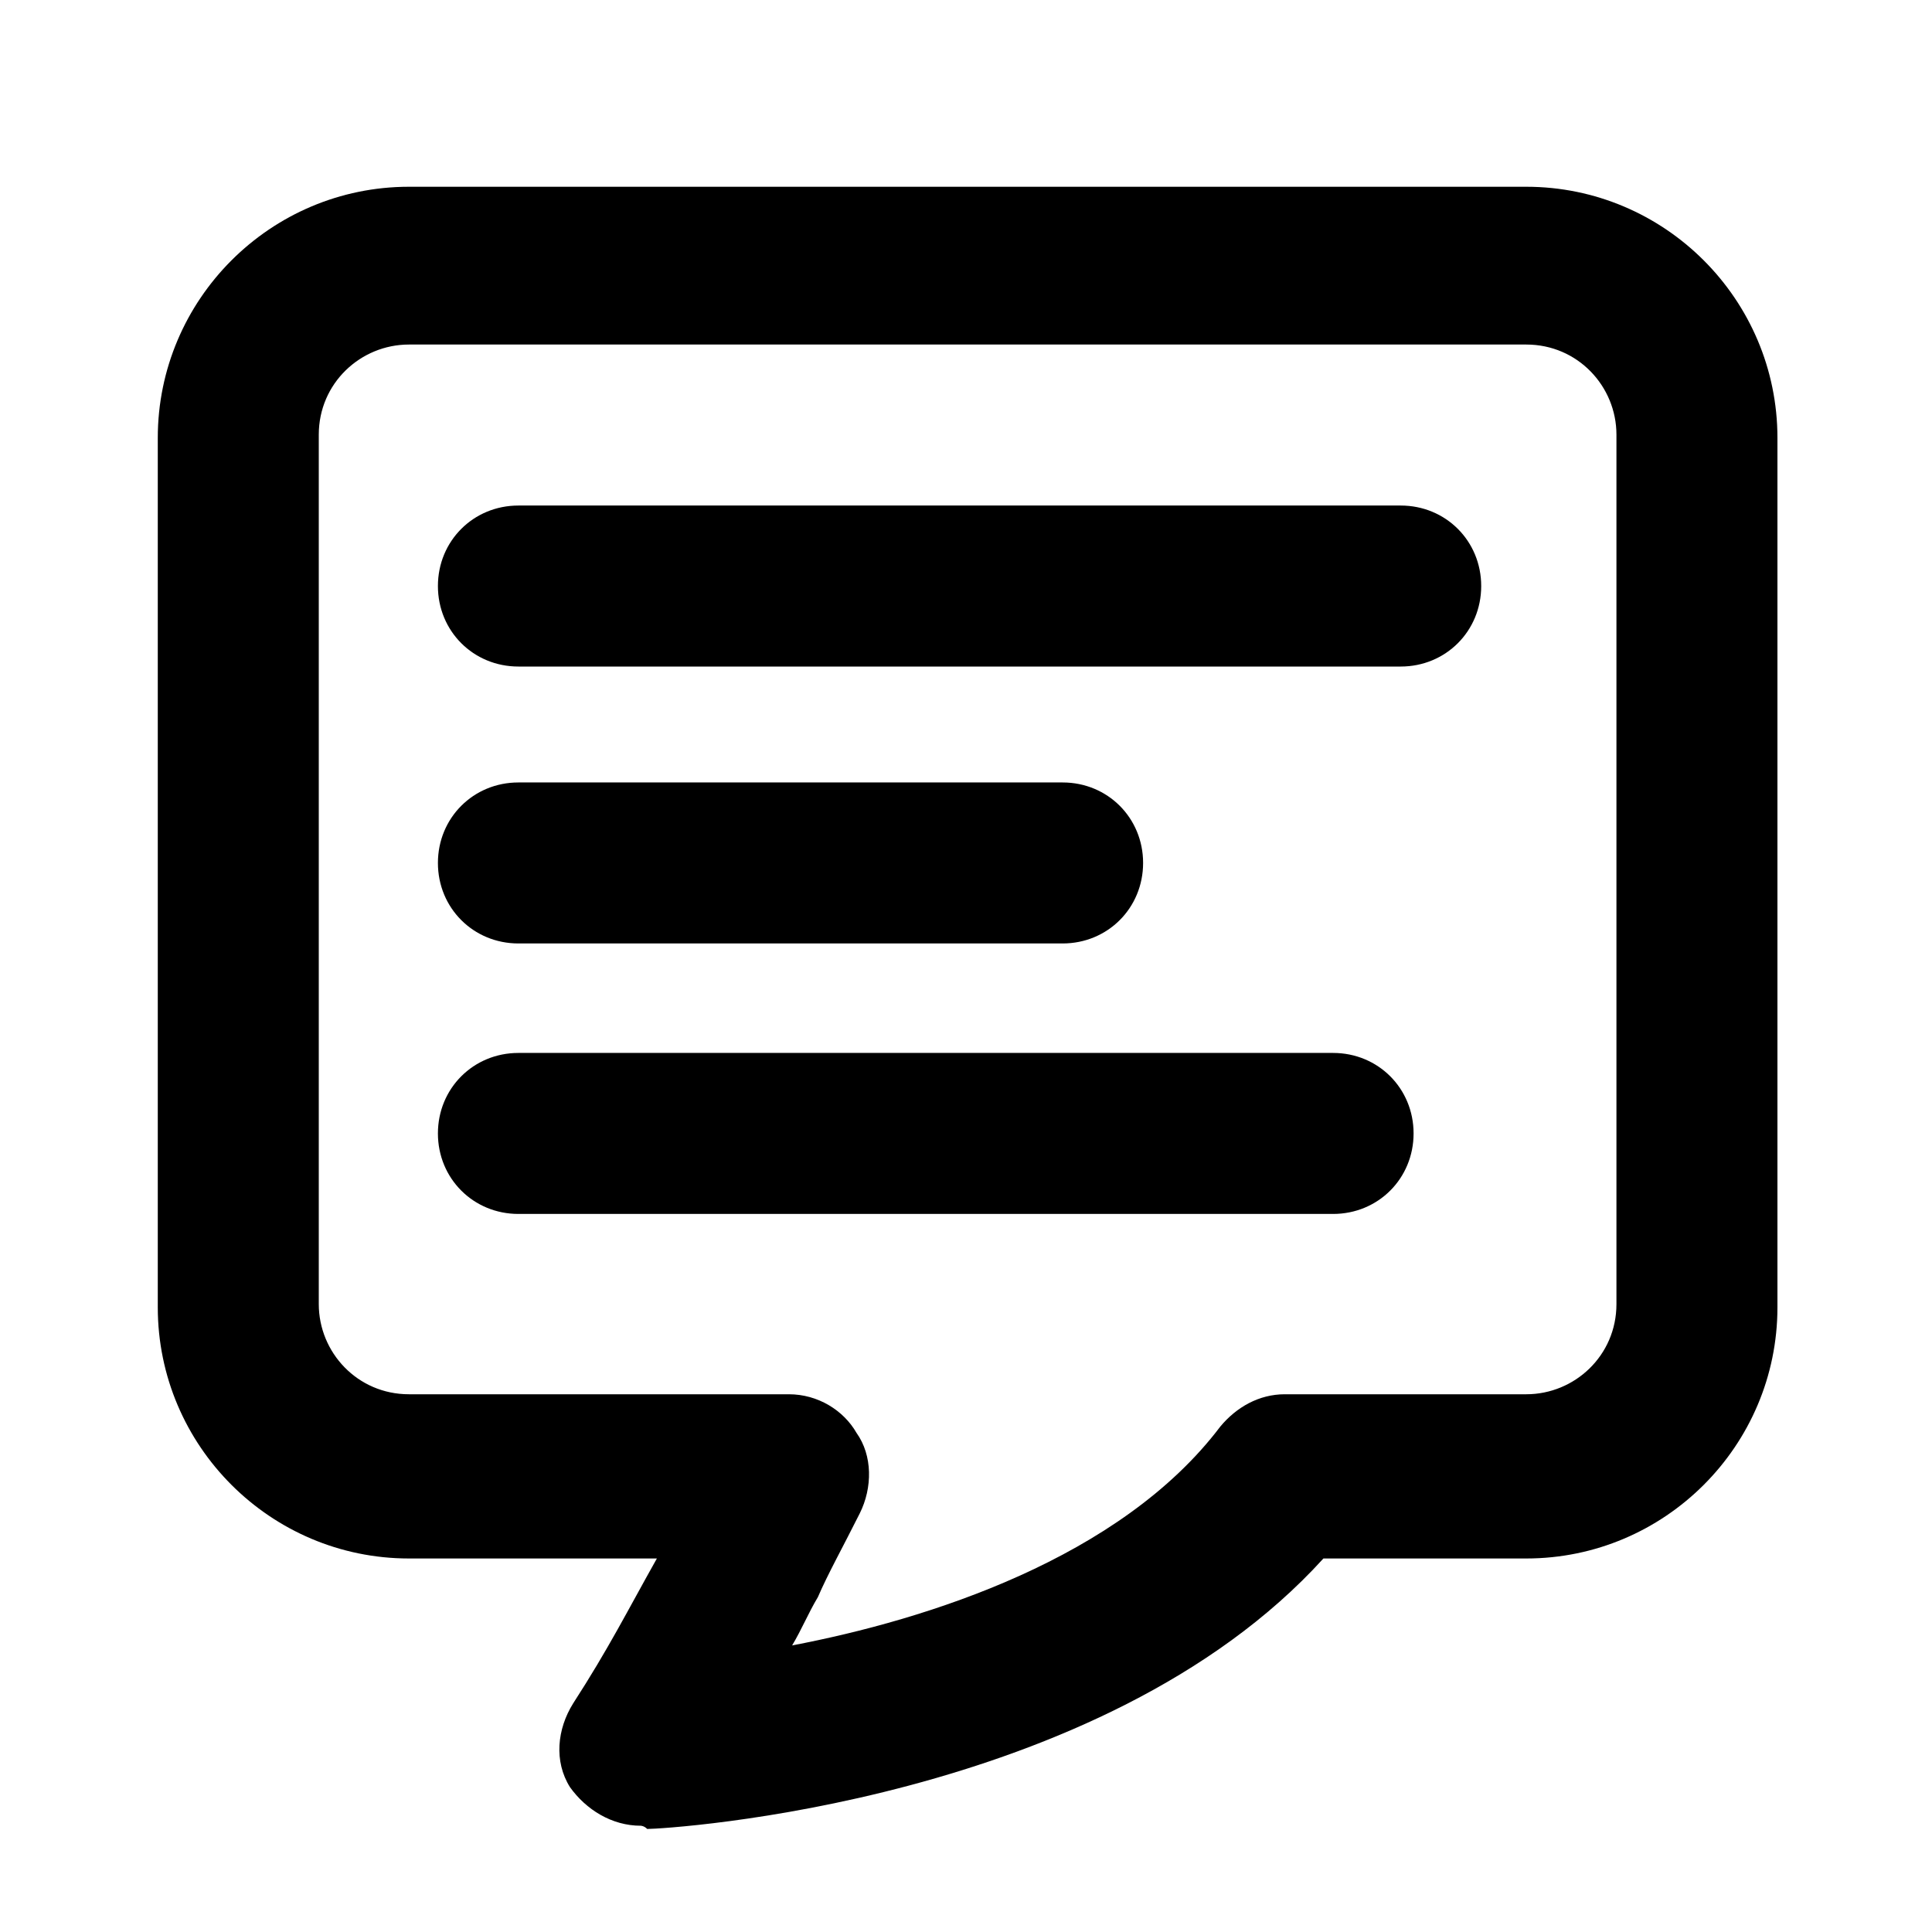 <svg xmlns="http://www.w3.org/2000/svg" viewBox="-267 390.9 60 60" class="icon"><path d="M-247.1 447.6c-.9 0-1.7-.5-2.2-1.2-.5-.8-.4-1.8.1-2.6 1.1-1.7 1.7-2.9 2.6-4.5h-7.7c-4.3 0-7.8-3.5-7.8-7.8v-27c0-4.3 3.5-7.8 7.8-7.8h34.7c4.3 0 7.8 3.5 7.8 7.8v27c0 4.3-3.5 7.8-7.8 7.8h-6.3c-6.9 7.6-20.4 8.4-21 8.4-.1-.1-.2-.1-.2-.1zm-7.2-46c-1.5 0-2.8 1.2-2.8 2.8v27c0 1.5 1.2 2.8 2.8 2.8h11.8c.9 0 1.7.5 2.1 1.2.5.7.5 1.7.1 2.5-.5 1-1 1.9-1.3 2.6-.3.5-.5 1-.8 1.5 4.2-.8 10.2-2.7 13.3-6.8.5-.6 1.2-1 2-1h7.5c1.5 0 2.8-1.2 2.8-2.8v-27c0-1.5-1.2-2.8-2.8-2.8h-34.7z"/><path d="M-223.5 411.6h-27.4c-1.4 0-2.5-1.1-2.5-2.5s1.1-2.5 2.5-2.5h27.4c1.4 0 2.5 1.1 2.5 2.5s-1.1 2.5-2.5 2.5zm-10.5 8.6h-16.9c-1.4 0-2.5-1.1-2.5-2.5s1.1-2.5 2.5-2.5h16.9c1.4 0 2.5 1.1 2.5 2.5s-1.1 2.5-2.5 2.5zm8.4 8.4h-25.3c-1.4 0-2.5-1.1-2.5-2.5s1.1-2.5 2.5-2.5h25.3c1.4 0 2.5 1.1 2.5 2.5s-1.1 2.5-2.5 2.5z"/></svg>